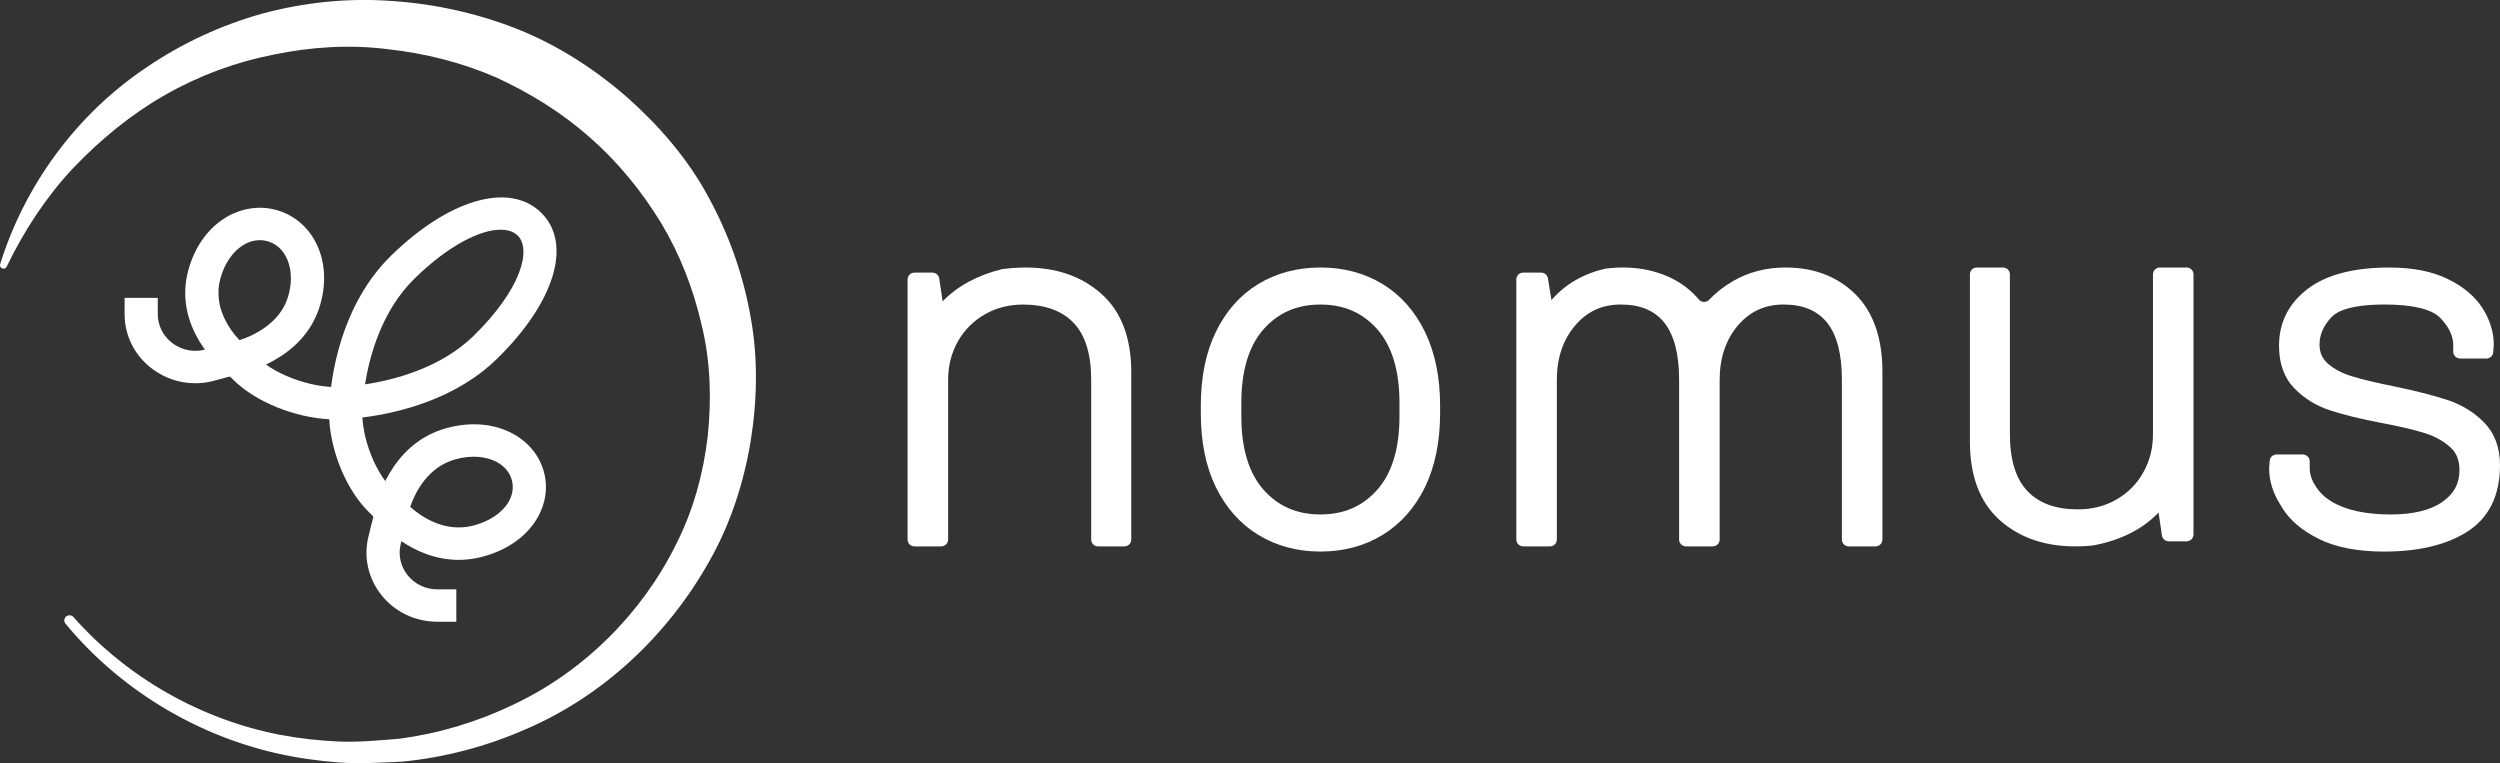 <svg width="95" height="29" viewBox="0 0 95 29" fill="none" xmlns="http://www.w3.org/2000/svg">
<rect x="0" y="0" width="95" height="29" fill="#333333" stroke="none"/>
<g clip-path="url(#clip0_602_7712)">
<path d="M42.988 14.139V20.505C42.988 20.648 42.87 20.764 42.723 20.764H41.731C41.584 20.764 41.465 20.648 41.465 20.505V14.432C41.465 13.456 41.239 12.728 40.794 12.266C40.356 11.808 39.71 11.573 38.876 11.573C38.343 11.573 37.855 11.697 37.424 11.945C36.993 12.194 36.647 12.539 36.403 12.966C36.152 13.414 36.029 13.893 36.029 14.432V20.505C36.029 20.647 35.91 20.763 35.764 20.763H34.753C34.607 20.763 34.488 20.648 34.488 20.505V10.618C34.488 10.475 34.607 10.359 34.753 10.359H35.429C35.56 10.359 35.672 10.454 35.691 10.581L35.82 11.452C36.374 10.875 37.141 10.461 38.061 10.232C38.076 10.228 38.092 10.225 38.107 10.223C39.674 10.024 40.944 10.345 41.861 11.173C42.611 11.845 42.988 12.845 42.988 14.139Z" fill="white"/>
<path d="M83.353 10.424V20.311C83.353 20.454 83.234 20.57 83.088 20.57H82.416C82.285 20.57 82.173 20.476 82.154 20.349L82.025 19.477C81.423 20.103 80.603 20.528 79.537 20.727C79.524 20.729 79.511 20.731 79.499 20.732C78.04 20.871 76.851 20.542 75.98 19.756C75.235 19.084 74.857 18.087 74.857 16.79V10.424C74.857 10.282 74.975 10.165 75.122 10.165H76.111C76.257 10.165 76.376 10.281 76.376 10.424V16.501C76.376 17.473 76.602 18.201 77.047 18.666C77.496 19.132 78.125 19.356 78.966 19.356C79.499 19.356 79.987 19.232 80.418 18.987C80.849 18.738 81.195 18.397 81.439 17.962C81.69 17.524 81.813 17.035 81.813 16.5V10.424C81.813 10.282 81.932 10.165 82.078 10.165H83.088C83.234 10.165 83.353 10.282 83.353 10.424Z" fill="white"/>
<path d="M54.152 12.617C53.767 11.824 53.223 11.21 52.537 10.793C51.849 10.376 51.057 10.165 50.177 10.165C49.297 10.165 48.503 10.376 47.814 10.793C47.129 11.21 46.585 11.824 46.2 12.617C45.821 13.393 45.631 14.338 45.631 15.417V15.707C45.631 16.786 45.822 17.732 46.2 18.507C46.585 19.297 47.129 19.907 47.814 20.324C48.499 20.745 49.294 20.959 50.177 20.959C51.061 20.959 51.852 20.745 52.537 20.328C53.223 19.907 53.767 19.297 54.152 18.507C54.53 17.724 54.724 16.783 54.724 15.707V15.417C54.724 14.342 54.53 13.4 54.152 12.617ZM50.177 19.549C49.284 19.549 48.577 19.242 48.019 18.615C47.457 17.984 47.171 17.046 47.171 15.825V15.3C47.171 14.083 47.457 13.142 48.019 12.507C48.577 11.88 49.284 11.573 50.177 11.573C51.068 11.573 51.774 11.88 52.332 12.507C52.894 13.142 53.18 14.083 53.18 15.3V15.825C53.18 17.046 52.894 17.984 52.332 18.615C51.774 19.242 51.067 19.549 50.177 19.549Z" fill="white"/>
<path d="M71.532 14.138V20.505C71.532 20.647 71.414 20.763 71.267 20.763H70.257C70.111 20.763 69.992 20.648 69.992 20.505V14.431C69.992 12.507 69.268 11.572 67.777 11.572C67.064 11.572 66.495 11.835 66.039 12.369C65.58 12.911 65.347 13.607 65.347 14.431V20.504C65.347 20.647 65.228 20.763 65.081 20.763H64.071C63.925 20.763 63.806 20.647 63.806 20.504V14.431C63.806 12.507 63.082 11.572 61.594 11.572C60.877 11.572 60.309 11.835 59.856 12.369C59.394 12.911 59.16 13.604 59.16 14.431V20.504C59.16 20.647 59.042 20.763 58.895 20.763H57.885C57.739 20.763 57.62 20.647 57.62 20.504V10.617C57.62 10.475 57.738 10.359 57.885 10.359H58.559C58.69 10.359 58.801 10.451 58.821 10.577L58.955 11.403C59.457 10.82 60.146 10.405 60.997 10.212C61.011 10.209 61.026 10.206 61.041 10.204C62.002 10.088 62.874 10.234 63.612 10.62C63.979 10.816 64.294 11.069 64.556 11.381C64.654 11.499 64.838 11.506 64.944 11.395C65.197 11.127 65.497 10.891 65.848 10.686C66.434 10.341 67.113 10.165 67.858 10.165C68.928 10.165 69.822 10.507 70.504 11.18C70.846 11.518 71.101 11.935 71.274 12.428C71.447 12.921 71.532 13.493 71.532 14.138Z" fill="white"/>
<path d="M95 17.68C95 18.825 94.583 19.673 93.76 20.201C92.976 20.704 91.909 20.96 90.594 20.96C89.591 20.96 88.761 20.798 88.125 20.484C87.482 20.167 87.013 19.77 86.726 19.301C86.702 19.263 86.681 19.222 86.659 19.184H86.656C86.373 18.739 86.228 18.273 86.228 17.801L86.249 17.511C86.253 17.445 86.281 17.387 86.327 17.342C86.331 17.342 86.331 17.342 86.331 17.339C86.376 17.297 86.44 17.27 86.511 17.27H87.503C87.648 17.27 87.769 17.387 87.769 17.529V17.781C87.769 18.074 87.882 18.357 88.118 18.646C88.238 18.798 88.394 18.933 88.585 19.05C89.125 19.381 89.888 19.55 90.853 19.55C91.701 19.55 92.364 19.388 92.817 19.067C93.251 18.764 93.46 18.371 93.46 17.874C93.46 17.494 93.35 17.208 93.117 17.001C92.863 16.767 92.541 16.587 92.167 16.467C91.761 16.336 91.21 16.205 90.524 16.077C89.705 15.922 89.04 15.756 88.546 15.594C88.019 15.422 87.564 15.143 87.193 14.763C86.801 14.367 86.603 13.818 86.603 13.135C86.603 12.253 86.97 11.528 87.695 10.976C88.401 10.439 89.443 10.166 90.793 10.166C91.676 10.166 92.422 10.311 93.011 10.6C93.608 10.89 94.053 11.266 94.336 11.711C94.619 12.155 94.763 12.621 94.763 13.094L94.742 13.383C94.732 13.521 94.619 13.624 94.477 13.624H93.488C93.343 13.624 93.223 13.507 93.223 13.366V13.114C93.223 12.765 93.06 12.427 92.728 12.079C92.41 11.748 91.679 11.572 90.612 11.572C89.316 11.572 88.803 11.831 88.598 12.048C88.291 12.376 88.142 12.72 88.142 13.093C88.142 13.393 88.245 13.627 88.45 13.81C88.686 14.017 88.987 14.179 89.344 14.29C89.732 14.41 90.276 14.542 90.965 14.68C91.778 14.848 92.456 15.021 92.975 15.19C93.53 15.369 94.007 15.659 94.391 16.048C94.795 16.459 95 17.007 95 17.68Z" fill="white"/>
<path d="M0.005 10.042C0.926 7.069 2.889 4.348 5.581 2.551C6.916 1.644 8.41 0.949 9.988 0.511C11.57 0.09 13.228 -0.085 14.869 0.036C16.511 0.143 18.139 0.502 19.672 1.109C21.206 1.722 22.605 2.628 23.837 3.703C25.057 4.788 26.143 6.042 26.914 7.475C27.696 8.899 28.241 10.441 28.52 12.027C28.815 13.612 28.774 15.24 28.517 16.817C28.25 18.394 27.744 19.94 26.949 21.335C25.384 24.122 22.931 26.451 19.951 27.722C18.473 28.369 16.893 28.785 15.285 28.942C14.479 28.98 13.672 29.03 12.868 28.973C12.064 28.911 11.265 28.797 10.481 28.618C7.344 27.898 4.492 26.128 2.487 23.696C2.419 23.613 2.432 23.492 2.517 23.424C2.601 23.359 2.722 23.37 2.791 23.448L2.793 23.45C4.83 25.749 7.64 27.344 10.643 27.923C11.394 28.066 12.154 28.147 12.915 28.18C13.678 28.207 14.437 28.131 15.192 28.07C16.696 27.869 18.154 27.426 19.502 26.779C22.213 25.501 24.403 23.285 25.686 20.694C26.344 19.402 26.728 17.994 26.893 16.58C27.043 15.166 27 13.724 26.663 12.354C26.35 10.981 25.837 9.66 25.113 8.458C24.381 7.262 23.485 6.161 22.426 5.231C21.369 4.297 20.158 3.54 18.866 2.948C17.561 2.377 16.16 2.026 14.729 1.868C13.296 1.688 11.827 1.778 10.403 2.074C8.971 2.352 7.575 2.868 6.289 3.599C5.002 4.33 3.841 5.281 2.801 6.365C1.769 7.461 0.928 8.74 0.257 10.126L0.253 10.134C0.222 10.199 0.142 10.226 0.076 10.196C0.015 10.169 -0.013 10.102 0.005 10.042Z" fill="white"/>
<path d="M13.162 15.913C12.995 15.913 12.834 15.848 12.716 15.733C12.593 15.613 12.526 15.449 12.532 15.28C12.536 15.141 12.66 11.863 14.861 9.715C17.067 7.562 19.357 6.905 20.559 8.077C21.761 9.251 21.087 11.486 18.881 13.639C16.681 15.787 13.322 15.909 13.181 15.913C13.174 15.913 13.168 15.913 13.162 15.913ZM19.025 8.729C18.27 8.729 17.081 9.288 15.753 10.584C14.471 11.836 14.024 13.625 13.871 14.606C14.876 14.456 16.708 14.02 17.99 12.769C19.806 10.996 20.21 9.476 19.668 8.947C19.522 8.805 19.303 8.729 19.025 8.729Z" fill="white"/>
<path d="M8.923 14.232C8.777 14.232 8.634 14.183 8.52 14.09C8.44 14.025 6.556 12.468 7.156 10.267C7.405 9.353 7.937 8.626 8.653 8.222C9.219 7.902 9.866 7.813 10.472 7.972C11.088 8.133 11.607 8.532 11.935 9.095C12.345 9.798 12.428 10.683 12.167 11.585C11.552 13.716 9.146 14.201 9.044 14.221C9.004 14.229 8.964 14.232 8.923 14.232ZM9.871 9.126C9.673 9.126 9.474 9.18 9.285 9.287C8.867 9.524 8.535 9.997 8.374 10.584C8.082 11.659 8.734 12.538 9.101 12.929C9.621 12.756 10.655 12.289 10.954 11.252C11.12 10.678 11.078 10.113 10.84 9.704C10.678 9.425 10.438 9.238 10.147 9.161C10.056 9.137 9.964 9.126 9.871 9.126Z" fill="white"/>
<path d="M17.429 21.275C15.652 21.275 14.456 19.896 14.398 19.828C14.277 19.686 14.229 19.498 14.265 19.317C14.285 19.217 14.782 16.869 16.965 16.269C17.889 16.015 18.795 16.094 19.515 16.495C20.092 16.815 20.501 17.323 20.666 17.923C20.829 18.516 20.738 19.147 20.41 19.7C19.996 20.399 19.252 20.918 18.315 21.161C18.006 21.241 17.71 21.275 17.429 21.275ZM15.587 19.259C15.987 19.618 16.889 20.258 17.991 19.971C18.593 19.815 19.077 19.491 19.319 19.083C19.48 18.811 19.525 18.52 19.449 18.241C19.37 17.957 19.178 17.723 18.892 17.564C18.473 17.332 17.895 17.291 17.308 17.453C16.233 17.748 15.761 18.754 15.587 19.259Z" fill="white"/>
<path d="M7.417 14.563C6.838 14.563 6.272 14.379 5.796 14.025C5.122 13.524 4.735 12.762 4.735 11.935V11.319H5.995V11.935C5.995 12.374 6.201 12.779 6.56 13.046C6.918 13.312 7.373 13.397 7.806 13.28L9.363 12.859L9.699 14.045L8.143 14.466C7.903 14.531 7.659 14.563 7.417 14.563Z" fill="white"/>
<path d="M14.649 20.078L14.023 19.465C13.174 18.636 12.578 17.195 12.512 15.932C11.218 15.868 9.741 15.286 8.892 14.457L8.266 13.845L9.157 12.976L9.784 13.587C10.515 14.301 12.056 14.814 13.082 14.688C13.276 14.663 13.47 14.728 13.607 14.863C13.745 14.997 13.812 15.187 13.787 15.376C13.656 16.377 14.184 17.882 14.915 18.596L15.541 19.209L14.649 20.078Z" fill="white"/>
<path d="M17.34 23.625H16.617C15.787 23.625 15.017 23.261 14.504 22.625C13.991 21.988 13.807 21.172 14.002 20.385L14.418 18.693L15.644 18.982L15.227 20.673C15.124 21.091 15.221 21.525 15.494 21.863C15.767 22.201 16.176 22.395 16.617 22.395H17.34V23.625H17.34Z" fill="white"/>
</g>
<defs>
<clipPath id="clip0_602_7712">
<rect width="95" height="29" fill="white"/>
</clipPath>
</defs>
</svg>
